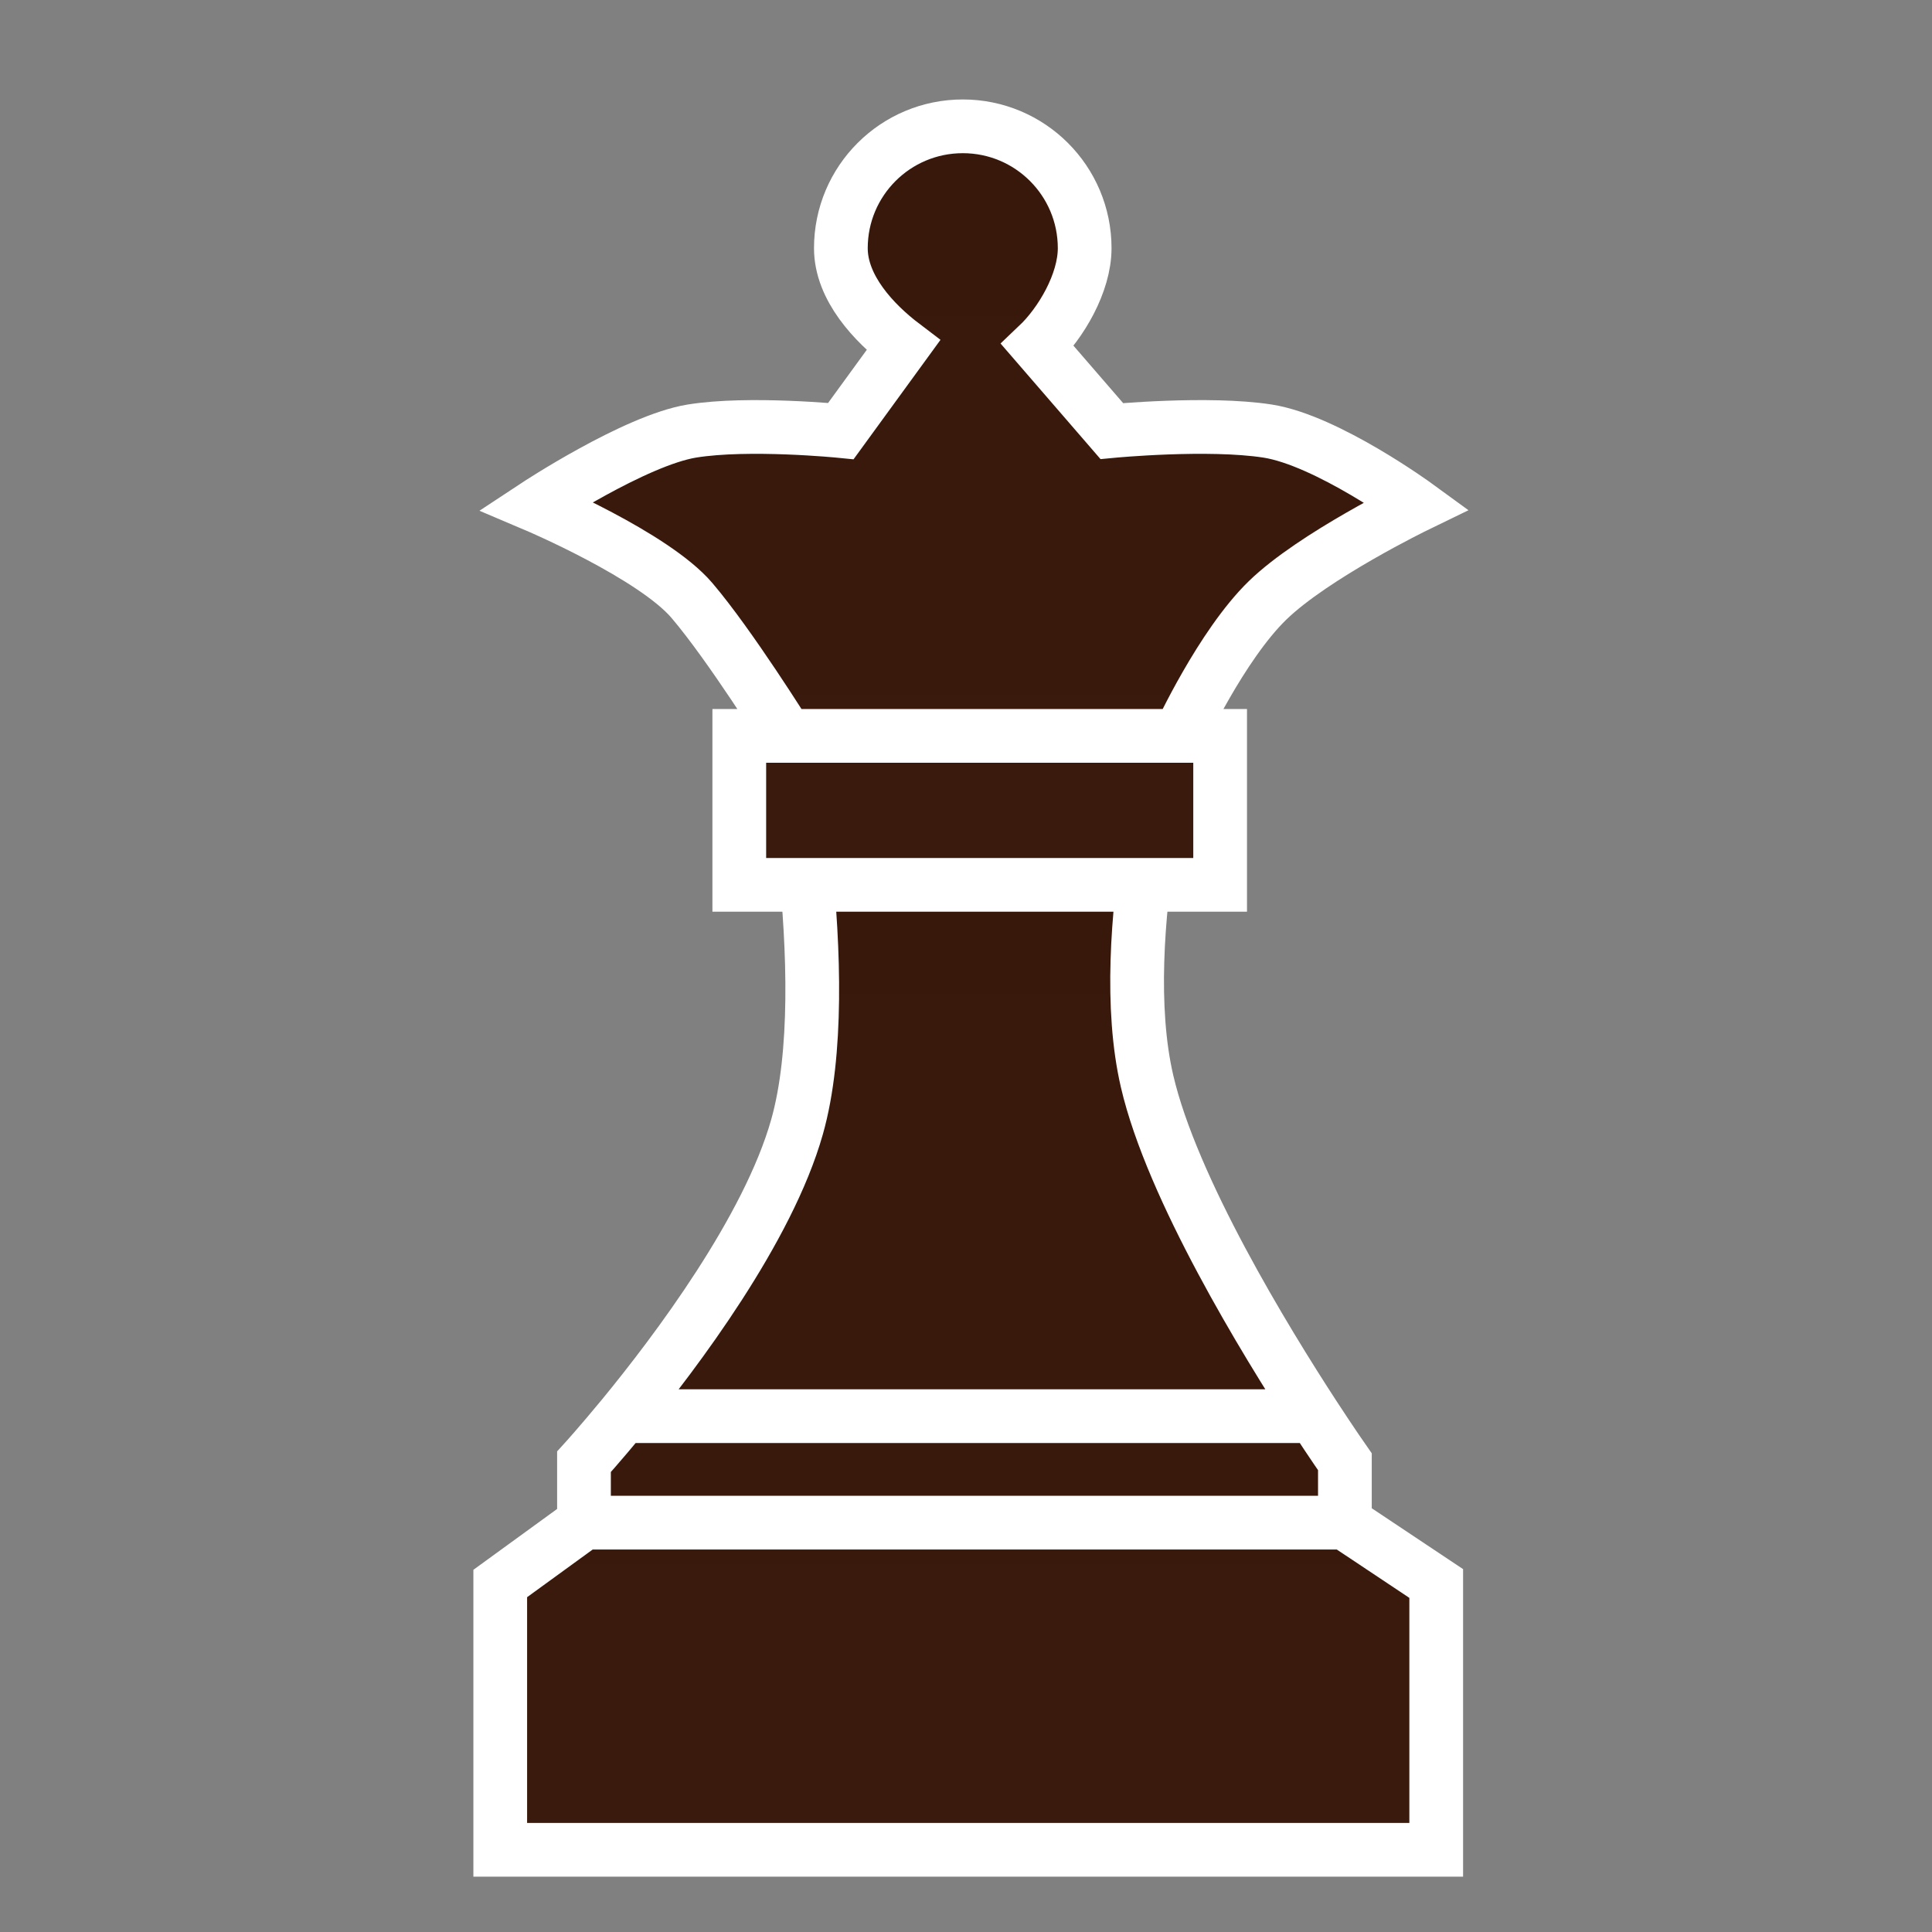<svg width="26" height="26" viewBox="0 0 26 26" fill="none" xmlns="http://www.w3.org/2000/svg">
<rect x="0" y="0" width="26" height="26" fill="#808080" stroke="none"/>
<path d="M19.328 24.894H6.732V21.31L7.859 20.491V19.672C7.859 19.672 8.072 19.438 8.385 19.058C9.101 18.186 10.336 16.544 10.726 15.166C11.286 13.187 10.521 9.534 10.521 9.534H15.846C15.846 9.534 14.977 12.572 15.437 14.552C15.771 15.991 17.026 18.044 17.687 19.058C17.935 19.438 18.099 19.672 18.099 19.672V20.491L19.328 21.31V24.894Z" fill="url(#paint0_linear)"/>
<path d="M7.859 20.491L6.732 21.31V24.894H19.328V21.31L18.099 20.491M7.859 20.491V19.672C7.859 19.672 8.072 19.438 8.385 19.058M7.859 20.491H18.099M18.099 20.491V19.672C18.099 19.672 17.935 19.438 17.687 19.058M8.385 19.058C9.101 18.186 10.336 16.544 10.726 15.166C11.286 13.187 10.521 9.534 10.521 9.534H15.846C15.846 9.534 14.977 12.572 15.437 14.552C15.771 15.991 17.026 18.044 17.687 19.058M8.385 19.058H17.687" stroke="white" stroke-width="0.723"/>
<path d="M13.964 4.647C14.278 4.349 14.597 3.808 14.597 3.34C14.597 2.434 13.863 1.7 12.957 1.7C12.05 1.7 11.316 2.434 11.316 3.34C11.316 3.874 11.762 4.348 12.156 4.647L11.316 5.801C11.316 5.801 10.076 5.677 9.311 5.801C8.545 5.926 7.214 6.804 7.214 6.804C7.214 6.804 8.795 7.475 9.311 8.08C9.827 8.685 10.587 9.903 10.587 9.903H9.949V11.908H16.42V9.903H15.873C15.873 9.903 16.435 8.685 17.058 8.08C17.681 7.475 19.063 6.804 19.063 6.804C19.063 6.804 17.859 5.926 17.058 5.801C16.257 5.677 14.962 5.801 14.962 5.801L13.964 4.647Z" fill="url(#paint1_linear)"/>
<path d="M10.587 9.903C10.587 9.903 9.827 8.685 9.311 8.08C8.795 7.475 7.214 6.804 7.214 6.804C7.214 6.804 8.545 5.926 9.311 5.801C10.076 5.677 11.316 5.801 11.316 5.801L12.156 4.647C11.762 4.348 11.316 3.874 11.316 3.34C11.316 2.434 12.05 1.7 12.957 1.7C13.863 1.7 14.597 2.434 14.597 3.34C14.597 3.808 14.278 4.349 13.964 4.647L14.962 5.801C14.962 5.801 16.257 5.677 17.058 5.801C17.859 5.926 19.063 6.804 19.063 6.804C19.063 6.804 17.681 7.475 17.058 8.08C16.435 8.685 15.873 9.903 15.873 9.903M10.587 9.903H9.949V11.908H16.42V9.903H15.873M10.587 9.903H15.873" stroke="white" stroke-width="0.723"/>
<defs>
<linearGradient id="paint0_linear" x1="13.03" y1="9.534" x2="13.03" y2="24.894" gradientUnits="userSpaceOnUse">
<stop stop-color="#38180B"/>
<stop offset="1" stop-color="#3A1A0C"/>
</linearGradient>
<linearGradient id="paint1_linear" x1="13.139" y1="1.7" x2="13.139" y2="11.908" gradientUnits="userSpaceOnUse">
<stop stop-color="#38180B"/>
<stop offset="1" stop-color="#3A1A0C"/>
</linearGradient>
</defs>
</svg>
